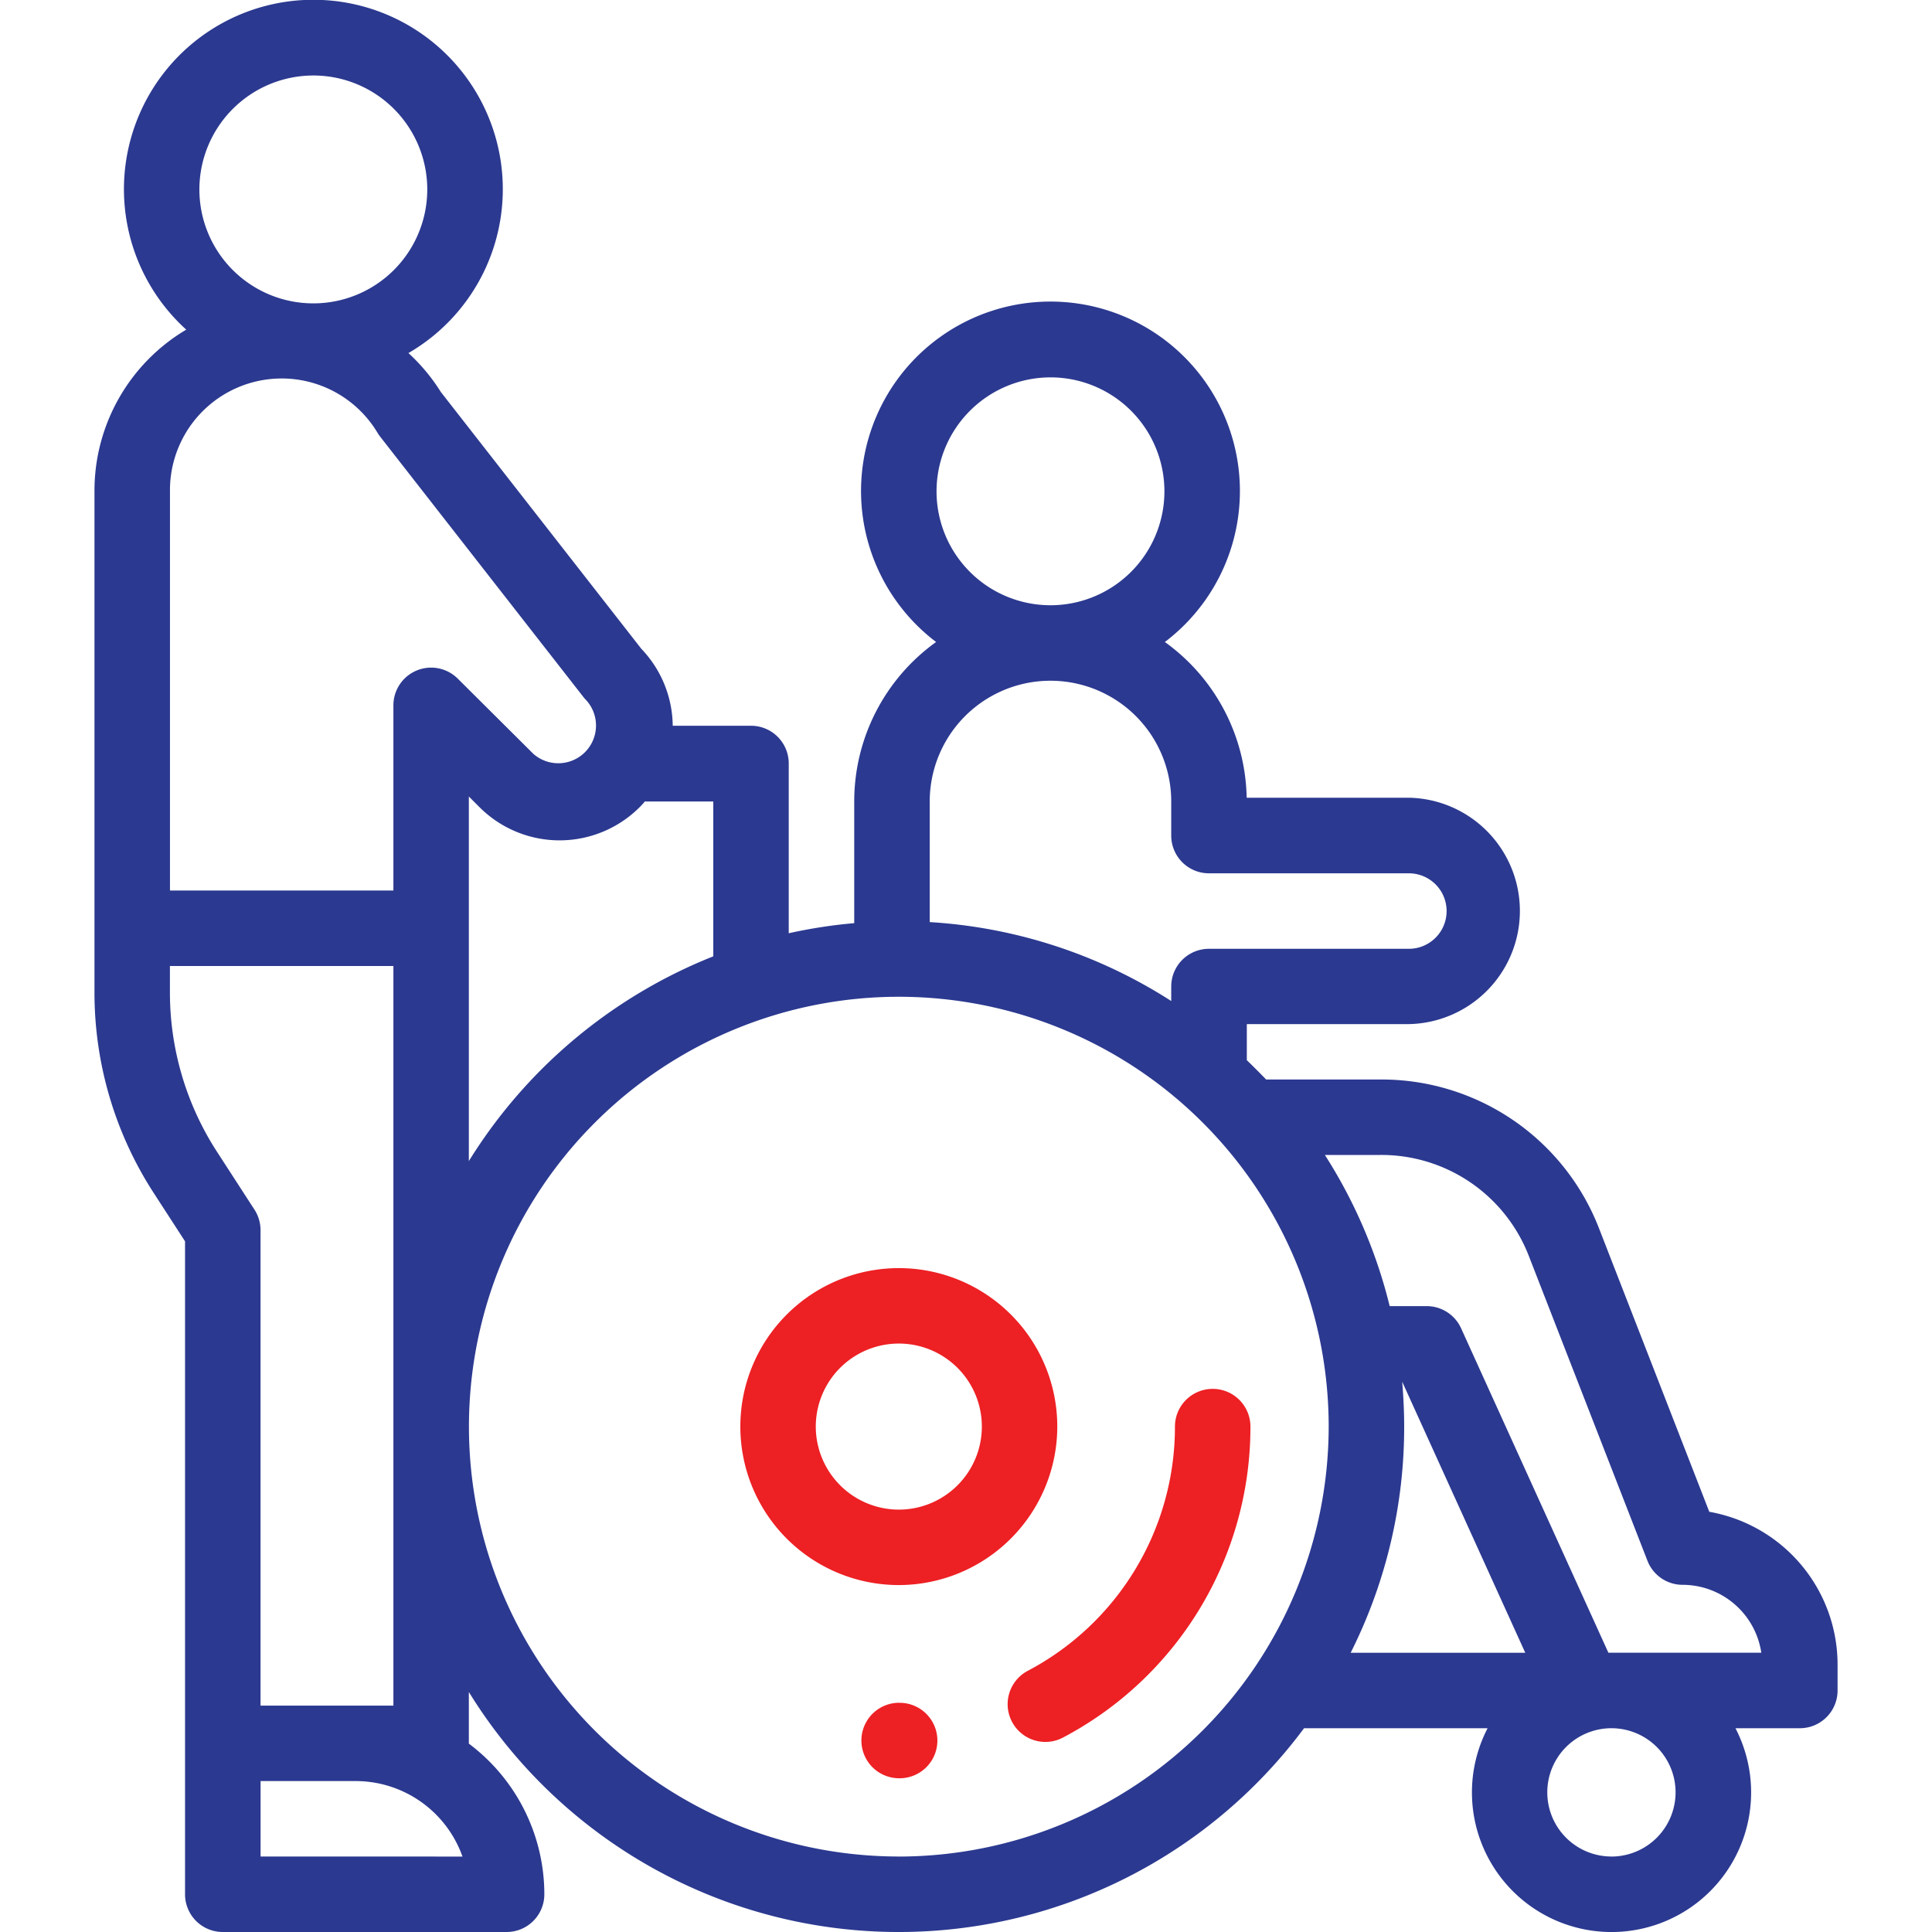 <svg xmlns="http://www.w3.org/2000/svg" xmlns:xlink="http://www.w3.org/1999/xlink" width="40" height="40" viewBox="0 0 40 40"><defs><style>.a{fill:#522626;stroke:#707070;}.b{clip-path:url(#a);}.c{fill:#2b3990;}.d{fill:#ed2024;}</style><clipPath id="a"><rect class="a" width="40" height="40" transform="translate(1002 602)"/></clipPath></defs><g class="b" transform="translate(-1002 -602)"><g transform="translate(1003.956 602)"><path class="c" d="M33.433,31.3l-2.276-5.85a4.828,4.828,0,0,0-4.527-3.1H24.341c-.028,0-.056,0-.083,0q-.2-.207-.4-.4v-.747h3.358a2.344,2.344,0,0,0,0-4.687H23.855a4.058,4.058,0,0,0-1.694-3.224,3.922,3.922,0,1,0-4.736,0,4.06,4.06,0,0,0-1.695,3.3v2.521a10.43,10.43,0,0,0-1.356.209V15.807a.781.781,0,0,0-.781-.781H11.972a2.334,2.334,0,0,0-.648-1.591L7.171,8.116A3.855,3.855,0,0,0,6.5,7.31a3.922,3.922,0,1,0-4.6-.485A3.877,3.877,0,0,0,0,10.156V20.545A7.627,7.627,0,0,0,1.227,24.7l.648,1V39.219A.781.781,0,0,0,2.656,40H8.533a.781.781,0,0,0,.781-.781A3.9,3.9,0,0,0,7.751,36.1V35.031a10.455,10.455,0,0,0,17.292.75h3.8a2.89,2.89,0,1,0,5.132,0h1.335A.781.781,0,0,0,36.089,35v-.54A3.215,3.215,0,0,0,33.433,31.3ZM19.793,7.813a2.359,2.359,0,1,1-2.359,2.359A2.362,2.362,0,0,1,19.793,7.813Zm-2.5,8.781a2.5,2.5,0,0,1,5,0V17.3a.781.781,0,0,0,.781.781h4.139a.781.781,0,0,1,0,1.563H23.074a.781.781,0,0,0-.781.781v.3a10.4,10.4,0,0,0-5-1.634Zm-5.892,0h1.411V19.8a10.526,10.526,0,0,0-5.061,4.239V16.491l.221.221a2.344,2.344,0,0,0,3.315,0C11.327,16.672,11.365,16.631,11.4,16.588ZM4.531,1.563A2.359,2.359,0,1,1,2.172,3.922,2.362,2.362,0,0,1,4.531,1.563ZM2.539,23.85a6.066,6.066,0,0,1-.977-3.3V20H6.189V35.313H3.438V25.469a.781.781,0,0,0-.125-.424Zm.9,14.587V36.875h1.97a2.348,2.348,0,0,1,2.21,1.563ZM7.523,14.052a.781.781,0,0,0-1.334.553v3.832H1.563V10.156a2.313,2.313,0,0,1,4.3-1.191.8.8,0,0,0,.054.078l4.206,5.388a.829.829,0,0,0,.063.071.781.781,0,0,1-1.1,1.105Zm9.13,24.385a8.9,8.9,0,1,1,8.9-8.9A8.911,8.911,0,0,1,16.653,38.438Zm10.422-9.83h0l2.548,5.612H26.008a10.4,10.4,0,0,0,1.108-4.682C27.116,29.223,27.1,28.913,27.075,28.607Zm4.332,9.83a1.328,1.328,0,1,1,1.328-1.328A1.33,1.33,0,0,1,31.406,38.438Zm0-4.219h-.063L28.294,27.5a.782.782,0,0,0-.711-.458h-.767a10.4,10.4,0,0,0-1.342-3.13h1.155a3.274,3.274,0,0,1,3.071,2.1l2.452,6.3a.781.781,0,0,0,.728.5,1.65,1.65,0,0,1,1.63,1.406Zm0,0"/><path class="d" d="M19.934,29.536a3.281,3.281,0,1,0-3.281,3.281A3.285,3.285,0,0,0,19.934,29.536Zm-5,0a1.719,1.719,0,1,1,1.719,1.719A1.721,1.721,0,0,1,14.934,29.536Zm0,0"/><path class="d" d="M23.151,28.755a.781.781,0,0,0-.781.781,5.709,5.709,0,0,1-3.048,5.057.781.781,0,1,0,.731,1.381,7.268,7.268,0,0,0,3.88-6.438A.781.781,0,0,0,23.151,28.755Zm0,0"/><path class="d" d="M16.663,35.254h0a.781.781,0,1,0-.006,1.563h.02a.781.781,0,0,0-.013-1.562Zm0,0"/></g></g></svg>